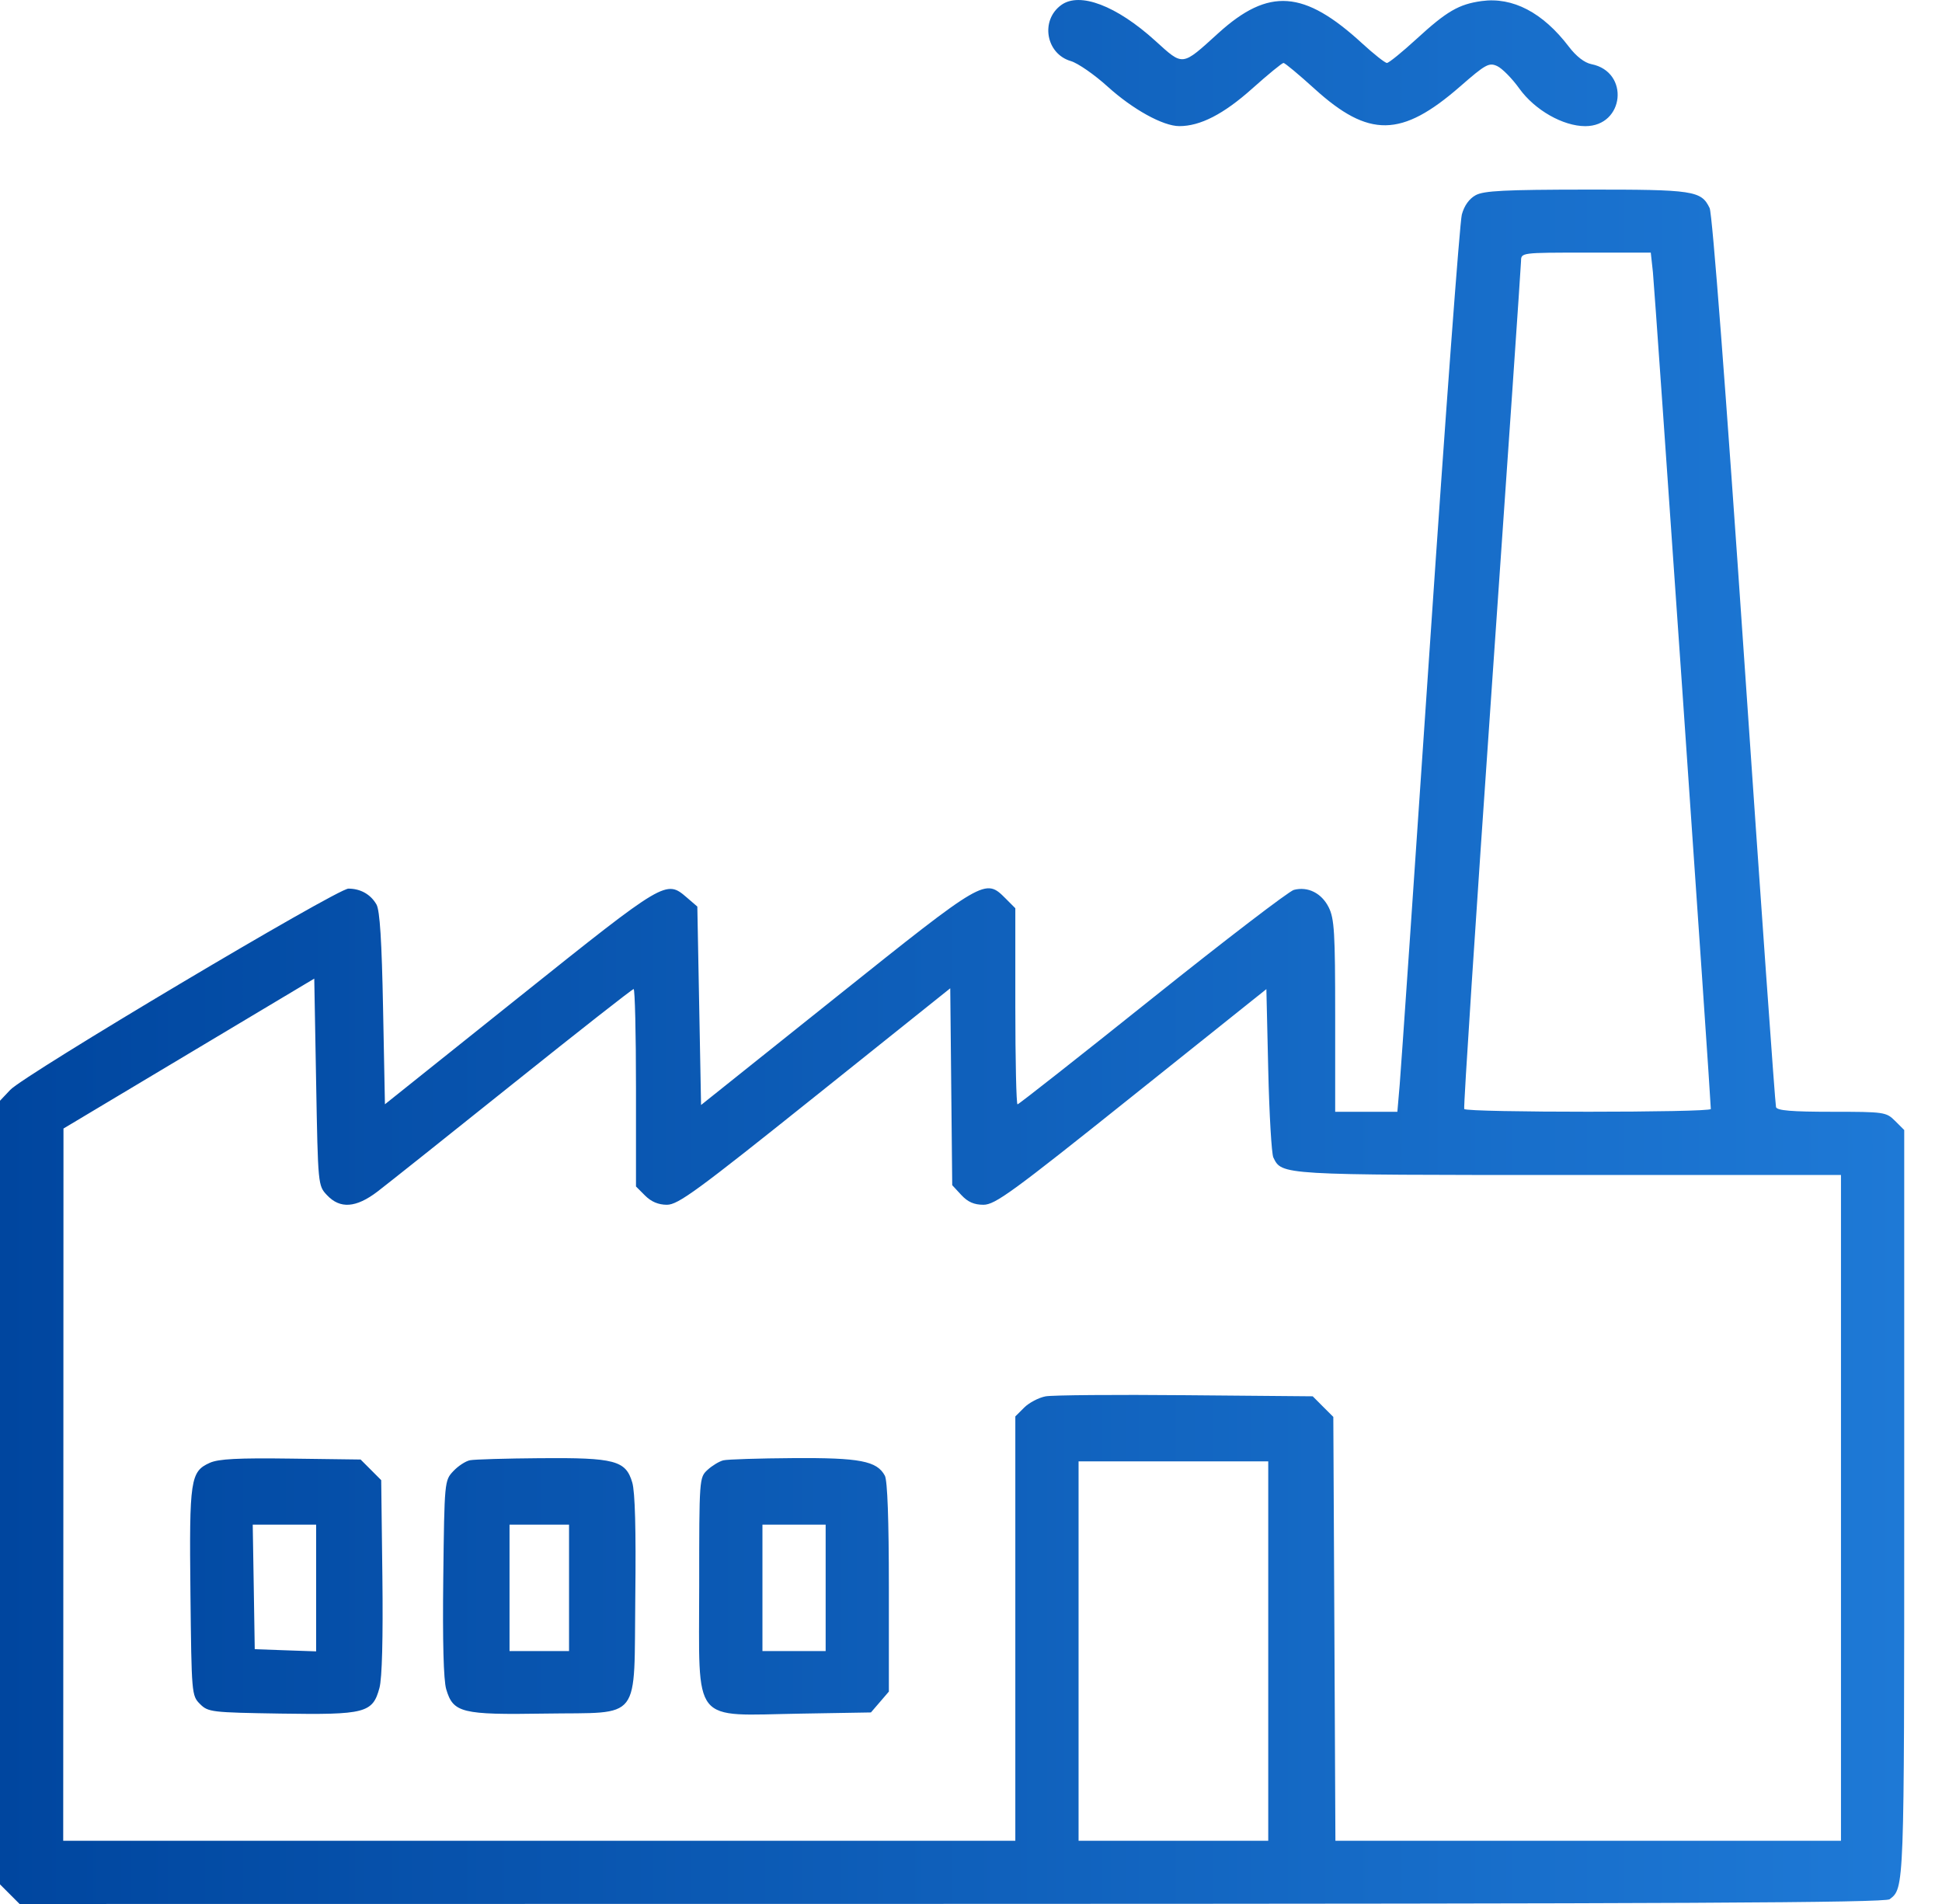 <svg width="51" height="50" viewBox="0 0 51 50" fill="none" xmlns="http://www.w3.org/2000/svg">
<path fill-rule="evenodd" clip-rule="evenodd" d="M27.871 0.131C27.316 0.532 27.465 1.412 28.122 1.604C28.306 1.658 28.741 1.959 29.088 2.274C29.75 2.873 30.542 3.311 30.969 3.312C31.518 3.314 32.132 2.999 32.882 2.329C33.298 1.957 33.669 1.653 33.707 1.653C33.744 1.653 34.109 1.957 34.519 2.329C35.946 3.625 36.805 3.613 38.34 2.275C39.013 1.687 39.104 1.637 39.318 1.735C39.447 1.794 39.71 2.06 39.901 2.327C40.306 2.89 41.048 3.313 41.632 3.313C42.662 3.313 42.804 1.887 41.794 1.685C41.612 1.649 41.394 1.48 41.2 1.225C40.517 0.328 39.727 -0.084 38.909 0.028C38.312 0.11 37.992 0.296 37.2 1.023C36.822 1.369 36.473 1.653 36.423 1.653C36.373 1.653 36.08 1.421 35.771 1.138C34.246 -0.262 33.319 -0.329 31.998 0.868C31.024 1.751 31.083 1.744 30.336 1.068C29.321 0.148 28.355 -0.219 27.871 0.131ZM38.755 5.125C38.584 5.218 38.454 5.399 38.39 5.634C38.336 5.835 37.96 10.9 37.555 16.889C37.15 22.879 36.791 28.098 36.758 28.488L36.697 29.196H35.881H35.064L35.064 26.681C35.064 24.482 35.042 24.123 34.893 23.825C34.706 23.453 34.346 23.273 33.979 23.369C33.851 23.402 32.178 24.683 30.262 26.215C28.347 27.747 26.753 29.001 26.722 29.001C26.69 29.001 26.664 27.842 26.664 26.426V23.851L26.407 23.593C25.872 23.059 25.863 23.064 21.967 26.177L18.411 29.018L18.362 26.413L18.313 23.807L18.039 23.571C17.491 23.1 17.485 23.104 13.652 26.167L10.109 28.999L10.06 26.485C10.026 24.707 9.975 23.907 9.887 23.753C9.735 23.487 9.468 23.336 9.15 23.336C8.853 23.336 0.647 28.22 0.269 28.621L0 28.906V39.196V49.485L0.257 49.742L0.515 50L24.993 49.997C44.08 49.994 49.505 49.968 49.626 49.875C50.01 49.58 50.008 49.634 50.008 39.502V29.675L49.768 29.436C49.535 29.203 49.486 29.196 48.105 29.196C47.052 29.196 46.67 29.164 46.641 29.074C46.619 29.007 46.244 23.721 45.807 17.329C45.322 10.229 44.968 5.612 44.898 5.465C44.678 5.006 44.481 4.976 41.657 4.979C39.523 4.981 38.969 5.009 38.755 5.125ZM43.408 7.147C43.454 7.57 44.93 28.889 44.929 29.123C44.929 29.219 38.507 29.219 38.453 29.123C38.43 29.082 38.755 24.105 39.176 18.061C39.597 12.018 39.943 6.974 39.945 6.854C39.948 6.634 39.95 6.634 41.65 6.634H43.352L43.408 7.147ZM8.588 31.386C8.931 31.751 9.35 31.721 9.914 31.291C10.164 31.1 11.766 29.825 13.474 28.458C15.182 27.091 16.607 25.973 16.64 25.973C16.674 25.973 16.702 27.14 16.702 28.566V31.158L16.942 31.398C17.103 31.559 17.291 31.638 17.515 31.638C17.807 31.638 18.304 31.274 21.402 28.795L24.955 25.953L24.981 28.539L25.007 31.124L25.245 31.381C25.415 31.565 25.581 31.638 25.827 31.638C26.132 31.638 26.581 31.311 29.714 28.806L33.257 25.975L33.306 28.098C33.333 29.266 33.394 30.3 33.44 30.396C33.665 30.859 33.614 30.856 41.212 30.856H48.347V39.598V48.34H41.709H35.07L35.043 42.775L35.015 37.209L34.744 36.939L34.474 36.668L31.131 36.639C29.292 36.622 27.64 36.636 27.459 36.669C27.279 36.703 27.026 36.835 26.898 36.963L26.664 37.196V42.768V48.34H14.162H1.66L1.664 38.988L1.667 29.636L4.96 27.667L8.253 25.699L8.302 28.416C8.351 31.127 8.351 31.135 8.588 31.386ZM5.511 38.414C5 38.643 4.969 38.852 5.001 41.824C5.03 44.486 5.033 44.529 5.252 44.748C5.466 44.961 5.548 44.971 7.37 45C9.592 45.035 9.788 44.985 9.965 44.326C10.034 44.071 10.061 43.024 10.042 41.399L10.011 38.87L9.741 38.599L9.47 38.328L7.641 38.304C6.252 38.285 5.739 38.312 5.511 38.414ZM12.343 38.347C12.229 38.369 12.031 38.498 11.904 38.634C11.674 38.879 11.671 38.901 11.641 41.437C11.621 43.105 11.648 44.12 11.718 44.359C11.901 44.981 12.121 45.035 14.313 45C16.881 44.959 16.644 45.267 16.684 41.915C16.704 40.175 16.678 39.18 16.604 38.931C16.434 38.353 16.147 38.277 14.19 38.293C13.288 38.3 12.457 38.324 12.343 38.347ZM18.997 38.349C18.89 38.375 18.703 38.488 18.582 38.599C18.364 38.8 18.362 38.822 18.362 41.648C18.362 45.342 18.129 45.049 21.04 45.001L22.872 44.97L23.108 44.696L23.343 44.422V41.686C23.343 39.913 23.306 38.881 23.238 38.753C23.03 38.365 22.581 38.279 20.831 38.291C19.93 38.297 19.105 38.323 18.997 38.349ZM33.306 43.358V48.34H30.815H28.325V43.358V38.377H30.815H33.306V43.358ZM8.302 41.702V43.366L7.496 43.338L6.69 43.309L6.664 41.673L6.637 40.038H7.47H8.302V41.702ZM14.944 41.698V43.358H14.162H13.381V41.698V40.038H14.162H14.944V41.698ZM21.683 41.698V43.358H20.853H20.023V41.698V40.038H20.853H21.683V41.698Z" fill="url(#paint0_linear_2582_17422)"/>
<defs>
<linearGradient id="paint0_linear_2582_17422" x1="0" y1="25.676" x2="50.008" y2="25.676" gradientUnits="userSpaceOnUse">
<stop stop-color="#00469F"/>
<stop offset="1" stop-color="#1E79D6"/>
</linearGradient>
</defs>
</svg>
